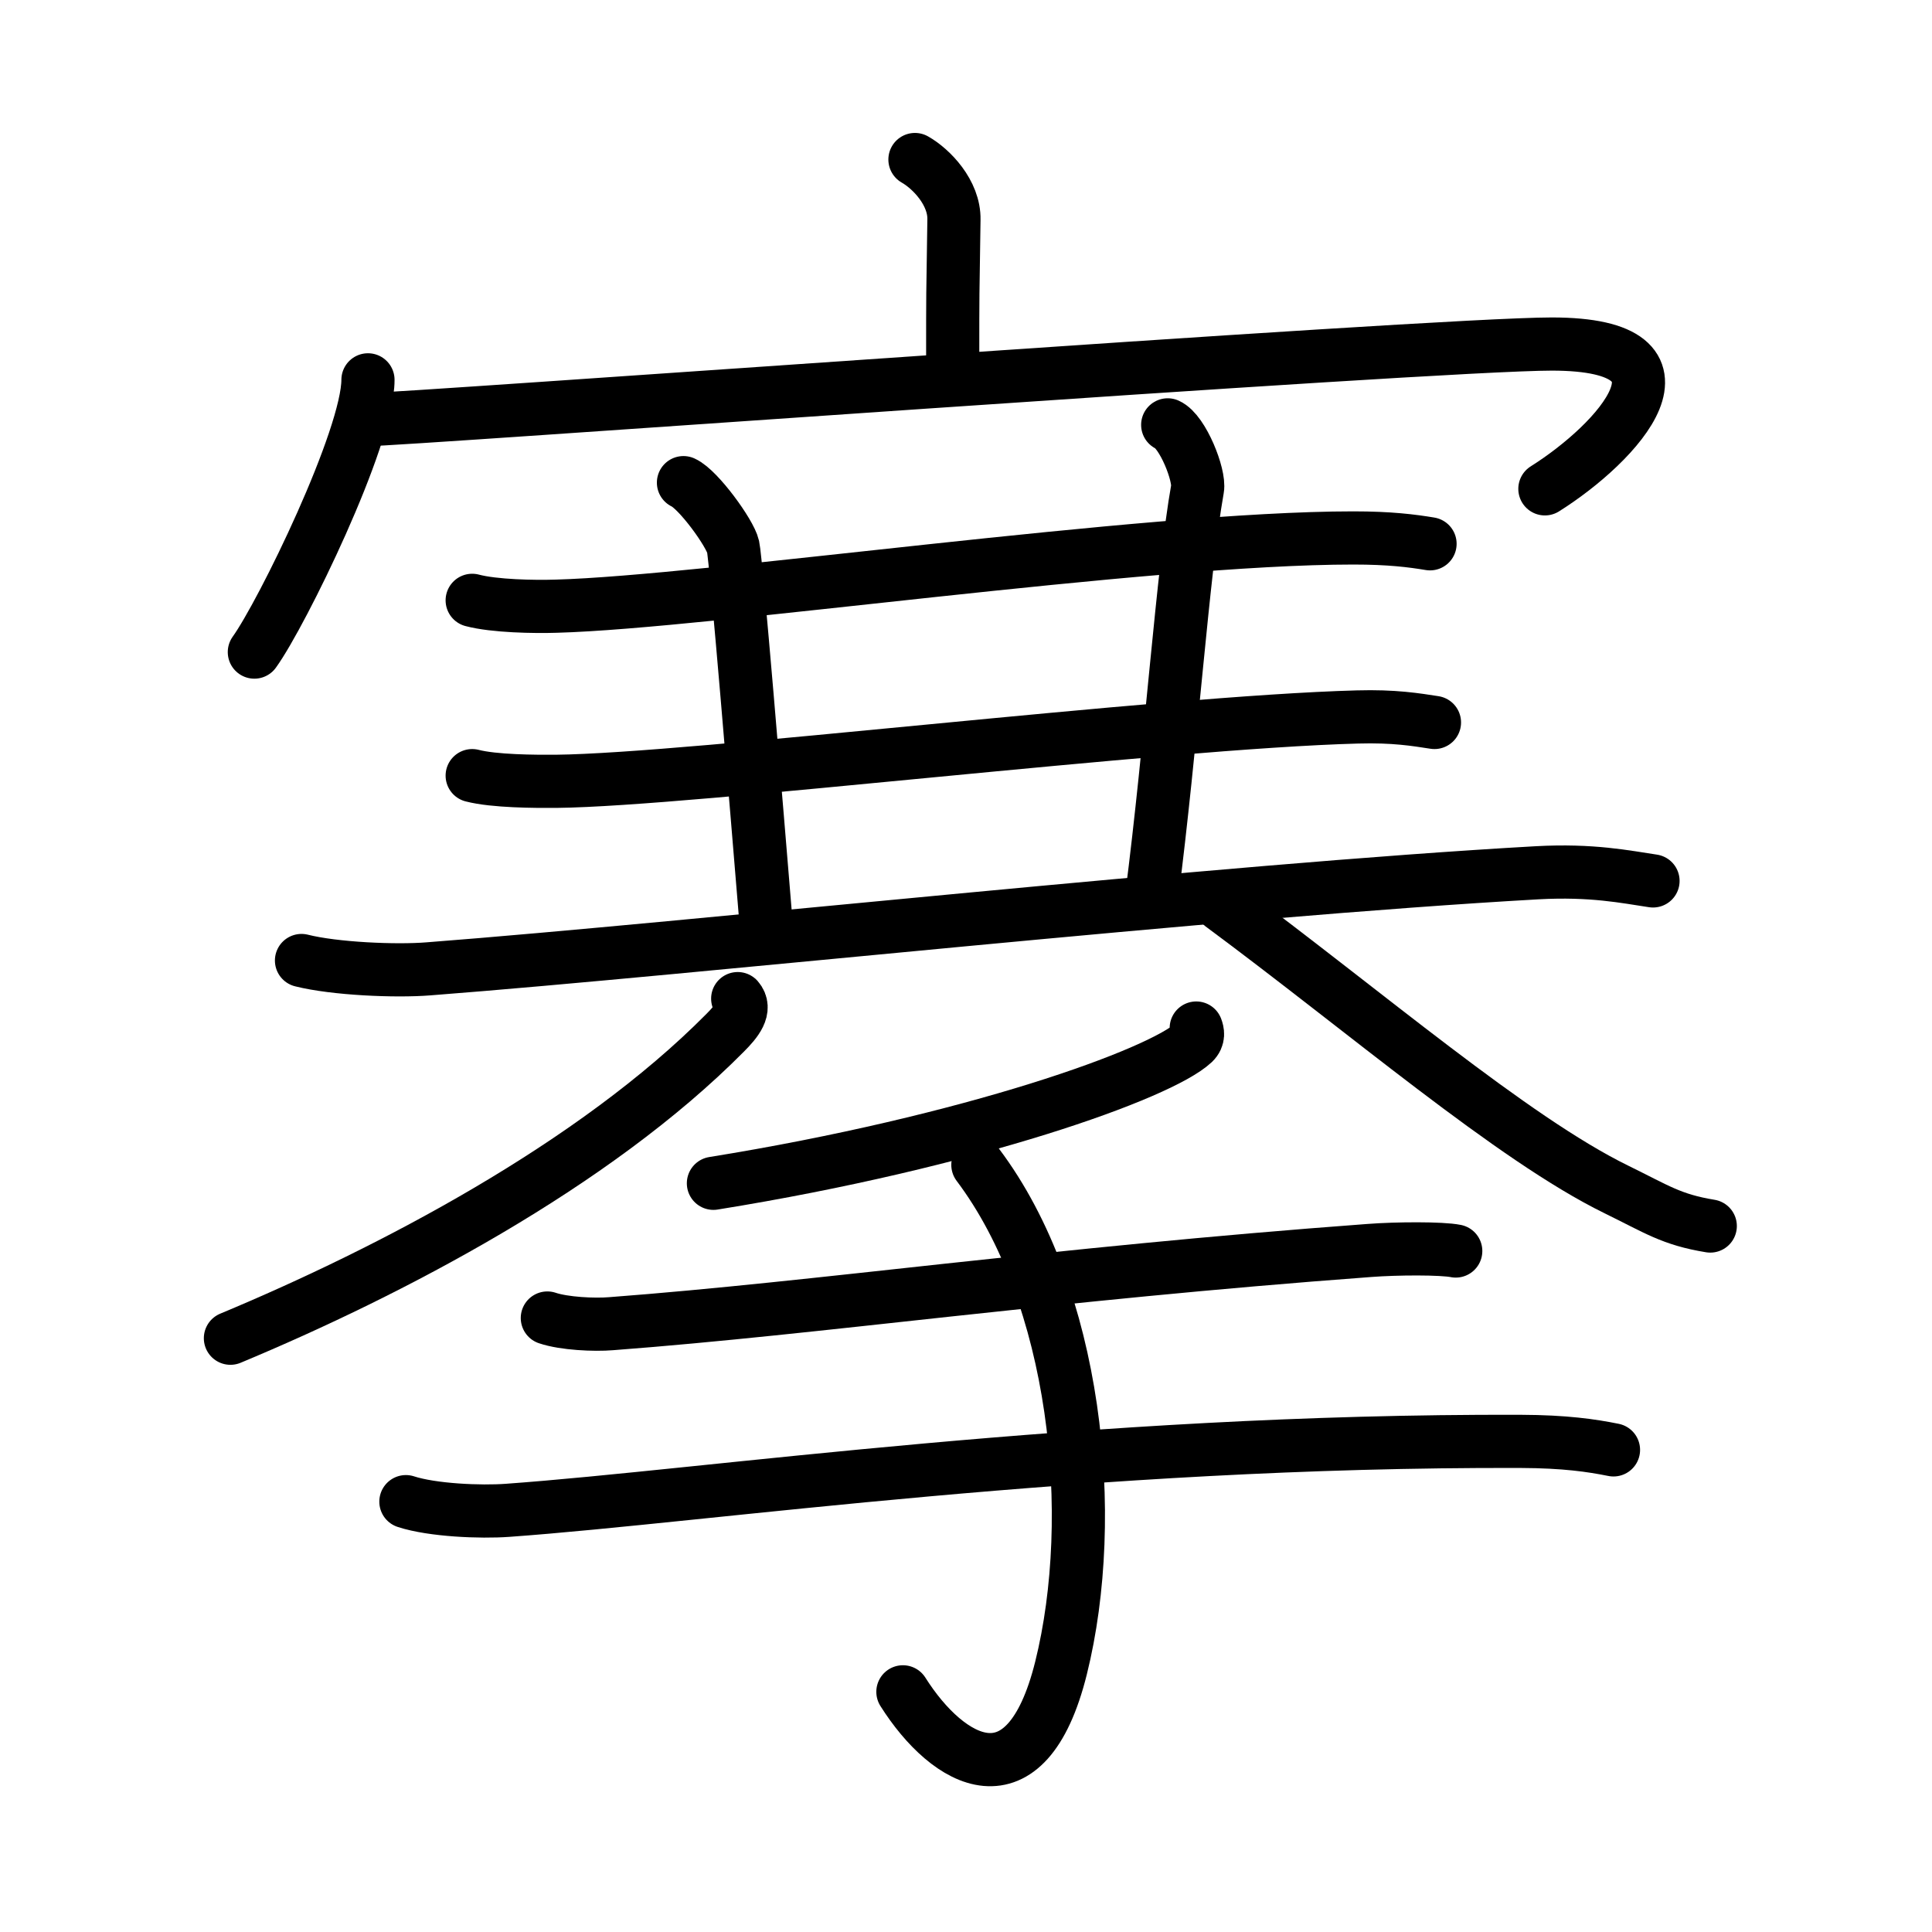 <svg xmlns="http://www.w3.org/2000/svg" width="109" height="109" viewBox="0 0 109 109"><g xmlns:kvg="http://kanjivg.tagaini.net" id="kvg:StrokePaths_06434" style="fill:none;stroke:#000000;stroke-width:3;stroke-linecap:round;stroke-linejoin:round;"><g id="kvg:06434" kvg:element="&#25652;"><g id="kvg:06434-g1" kvg:position="top"><g id="kvg:06434-g2" kvg:element="&#23424;"><path id="kvg:06434-s1" kvg:type="&#12753;a" d="M51.62,9c0.92,0.52,2.23,1.87,2.2,3.39c-0.07,4.76-0.07,3.69-0.07,8.03"/><g id="kvg:06434-g3" kvg:element="&#20886;"><path id="kvg:06434-s2" kvg:type="&#12756;" d="M20.76,21.43c0,3.27-4.84,13.18-6.41,15.36"/><path id="kvg:06434-s3" kvg:type="&#12758;b" d="M20.72,23.67c1.33,0.06,60.1-4.26,66.83-4.26c8.91,0,3.7,5.6-0.39,8.17"/></g></g><g id="kvg:06434-g4" kvg:element="&#19977;" kvg:part="1"><g id="kvg:06434-g5" kvg:element="&#19968;"><path id="kvg:06434-s4" kvg:type="&#12752;" d="M26.64,33.87c1.24,0.33,3.51,0.37,4.74,0.33c8.47-0.23,33.21-3.85,44.97-3.85c2.06,0,3.3,0.16,4.33,0.33"/></g></g><path id="kvg:06434-s5" kvg:type="&#12753;" d="M38.56,27.23c0.84,0.38,2.63,2.85,2.8,3.61c0.17,0.76,1.31,14.56,1.87,21.36"/><path id="kvg:06434-s6" kvg:type="&#12753;" d="M65.88,23.97c0.85,0.38,1.82,2.85,1.68,3.61c-0.83,4.68-1.47,14.34-2.59,23.06"/><g id="kvg:06434-g6" kvg:element="&#19977;" kvg:part="2"><g id="kvg:06434-g7" kvg:element="&#19968;"><path id="kvg:06434-s7" kvg:type="&#12752;" d="M26.64,43.76c1.24,0.32,3.53,0.33,4.76,0.32C39,44,65.5,40.75,76.58,40.45c2.07-0.06,3.31,0.15,4.35,0.31"/></g><g id="kvg:06434-g8" kvg:element="&#19968;"><path id="kvg:06434-s8" kvg:type="&#12752;" d="M17.01,54.19c1.87,0.47,5.31,0.62,7.17,0.47c15.07-1.16,44.57-4.41,62.54-5.42c3.11-0.17,4.99,0.23,6.54,0.46"/></g></g><g id="kvg:06434-g9" kvg:element="&#20843;"><path id="kvg:06434-s9" kvg:type="&#12754;" d="M41.62,56.34c0.5,0.58-0.06,1.28-0.71,1.93C33.5,65.75,22,71.75,13,75.5"/><path id="kvg:06434-s10" kvg:type="&#12751;" d="M68.92,51.07c8.05,5.96,16.41,13.17,22.28,16.04c2.27,1.11,3.09,1.7,5.29,2.06"/></g></g><g id="kvg:06434-g10" kvg:element="&#25163;" kvg:position="bottom" kvg:radical="general"><path id="kvg:06434-s11" kvg:type="&#12754;" d="M67.49,58c0.08,0.21,0.16,0.53-0.15,0.83c-1.86,1.75-12.51,5.58-27.09,7.93"/><path id="kvg:06434-s12" kvg:type="&#12752;" d="M30.88,74.36c0.94,0.32,2.66,0.4,3.6,0.32c11.77-0.89,24.68-2.79,42.77-4.13c1.56-0.12,4.1-0.13,4.88,0.03"/><path id="kvg:06434-s13" kvg:type="&#12752;" d="M22.9,84.72c1.5,0.49,4.23,0.6,5.73,0.49c11.28-0.81,32.73-3.97,57.17-3.89c2.49,0.01,3.99,0.23,5.23,0.48"/><path id="kvg:06434-s14" kvg:type="&#12757;v" d="M55.17,65.72c5.56,7.39,6.83,19.78,4.69,28.39c-1.97,7.91-6.36,5.39-8.92,1.34"/></g></g></g></svg>